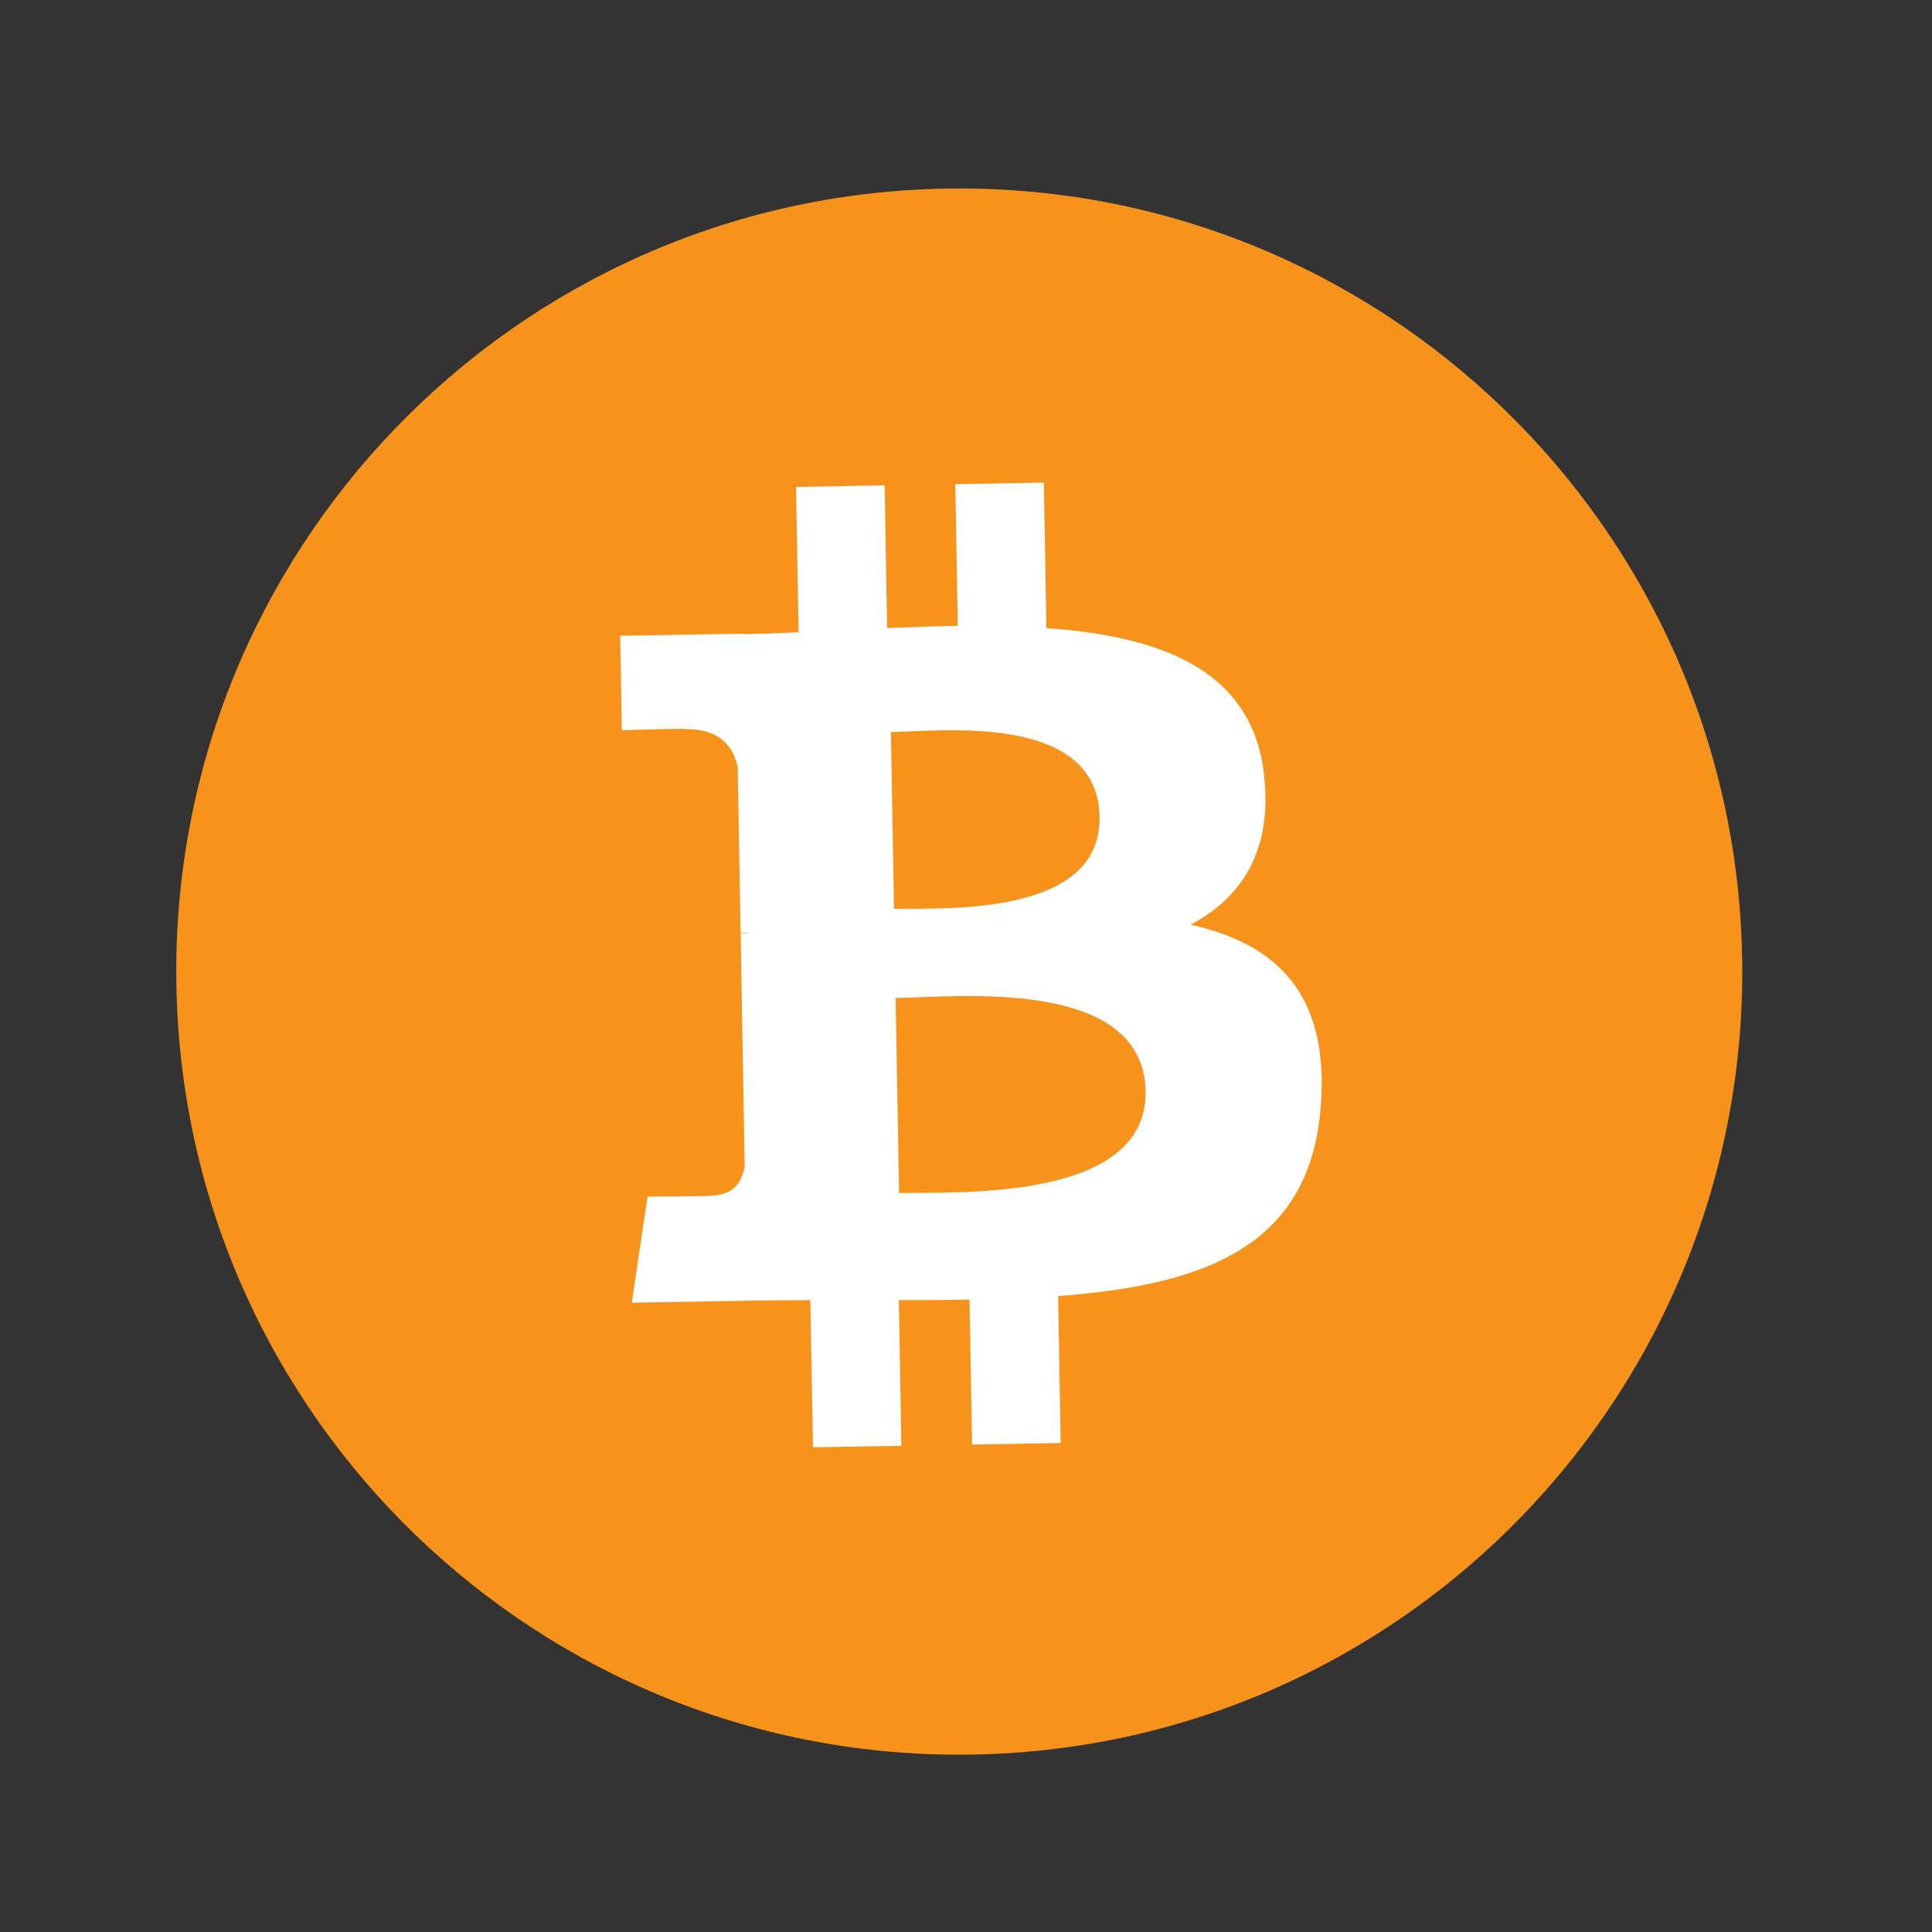 <svg width="37" height="37" viewBox="0 0 37 37" fill="none" xmlns="http://www.w3.org/2000/svg">
<rect x="0" y="0" width="37" height="37" fill="#333333" stroke="none"/>
<g clip-path="url(#clip0_115_1608)">
<path d="M33.364 18.346C33.509 26.626 26.913 33.456 18.632 33.602C10.354 33.746 3.523 27.148 3.378 18.869C3.233 10.588 9.829 3.757 18.109 3.612C26.388 3.468 33.219 10.065 33.364 18.346Z" fill="#F7931A"/>
<path d="M24.207 14.831C23.978 12.826 22.233 12.183 20.04 12.029L19.991 9.242L18.295 9.272L18.343 11.985C17.898 11.993 17.442 12.011 16.989 12.027L16.942 9.295L15.245 9.325L15.294 12.11C14.928 12.125 14.568 12.138 14.215 12.145L14.215 12.136L11.877 12.175L11.909 13.986C11.909 13.986 13.159 13.941 13.139 13.965C13.826 13.954 14.057 14.349 14.128 14.692L14.184 17.865C14.231 17.864 14.292 17.865 14.363 17.874L14.185 17.876L14.261 22.324C14.235 22.54 14.114 22.887 13.634 22.896C13.657 22.914 12.401 22.917 12.401 22.917L12.099 24.948L14.307 24.91C14.718 24.903 15.122 24.903 15.519 24.899L15.569 27.717L17.262 27.688L17.214 24.899C17.679 24.902 18.129 24.897 18.568 24.889L18.616 27.665L20.313 27.635L20.264 24.821C23.111 24.608 25.095 23.855 25.296 21.174C25.459 19.015 24.428 18.07 22.802 17.709C23.776 17.191 24.376 16.298 24.207 14.831ZM21.939 20.898C21.976 23.003 18.367 22.828 17.218 22.847L17.152 19.113C18.301 19.096 21.9 18.702 21.939 20.898ZM21.058 15.644C21.09 17.56 18.079 17.388 17.122 17.406L17.062 14.019C18.021 14.003 21.023 13.646 21.058 15.644Z" fill="white"/>
</g>
<defs>
<clipPath id="clip0_115_1608">
<rect width="30" height="30" fill="white" transform="translate(0 8) rotate(-15)"/>
</clipPath>
</defs>
</svg>
